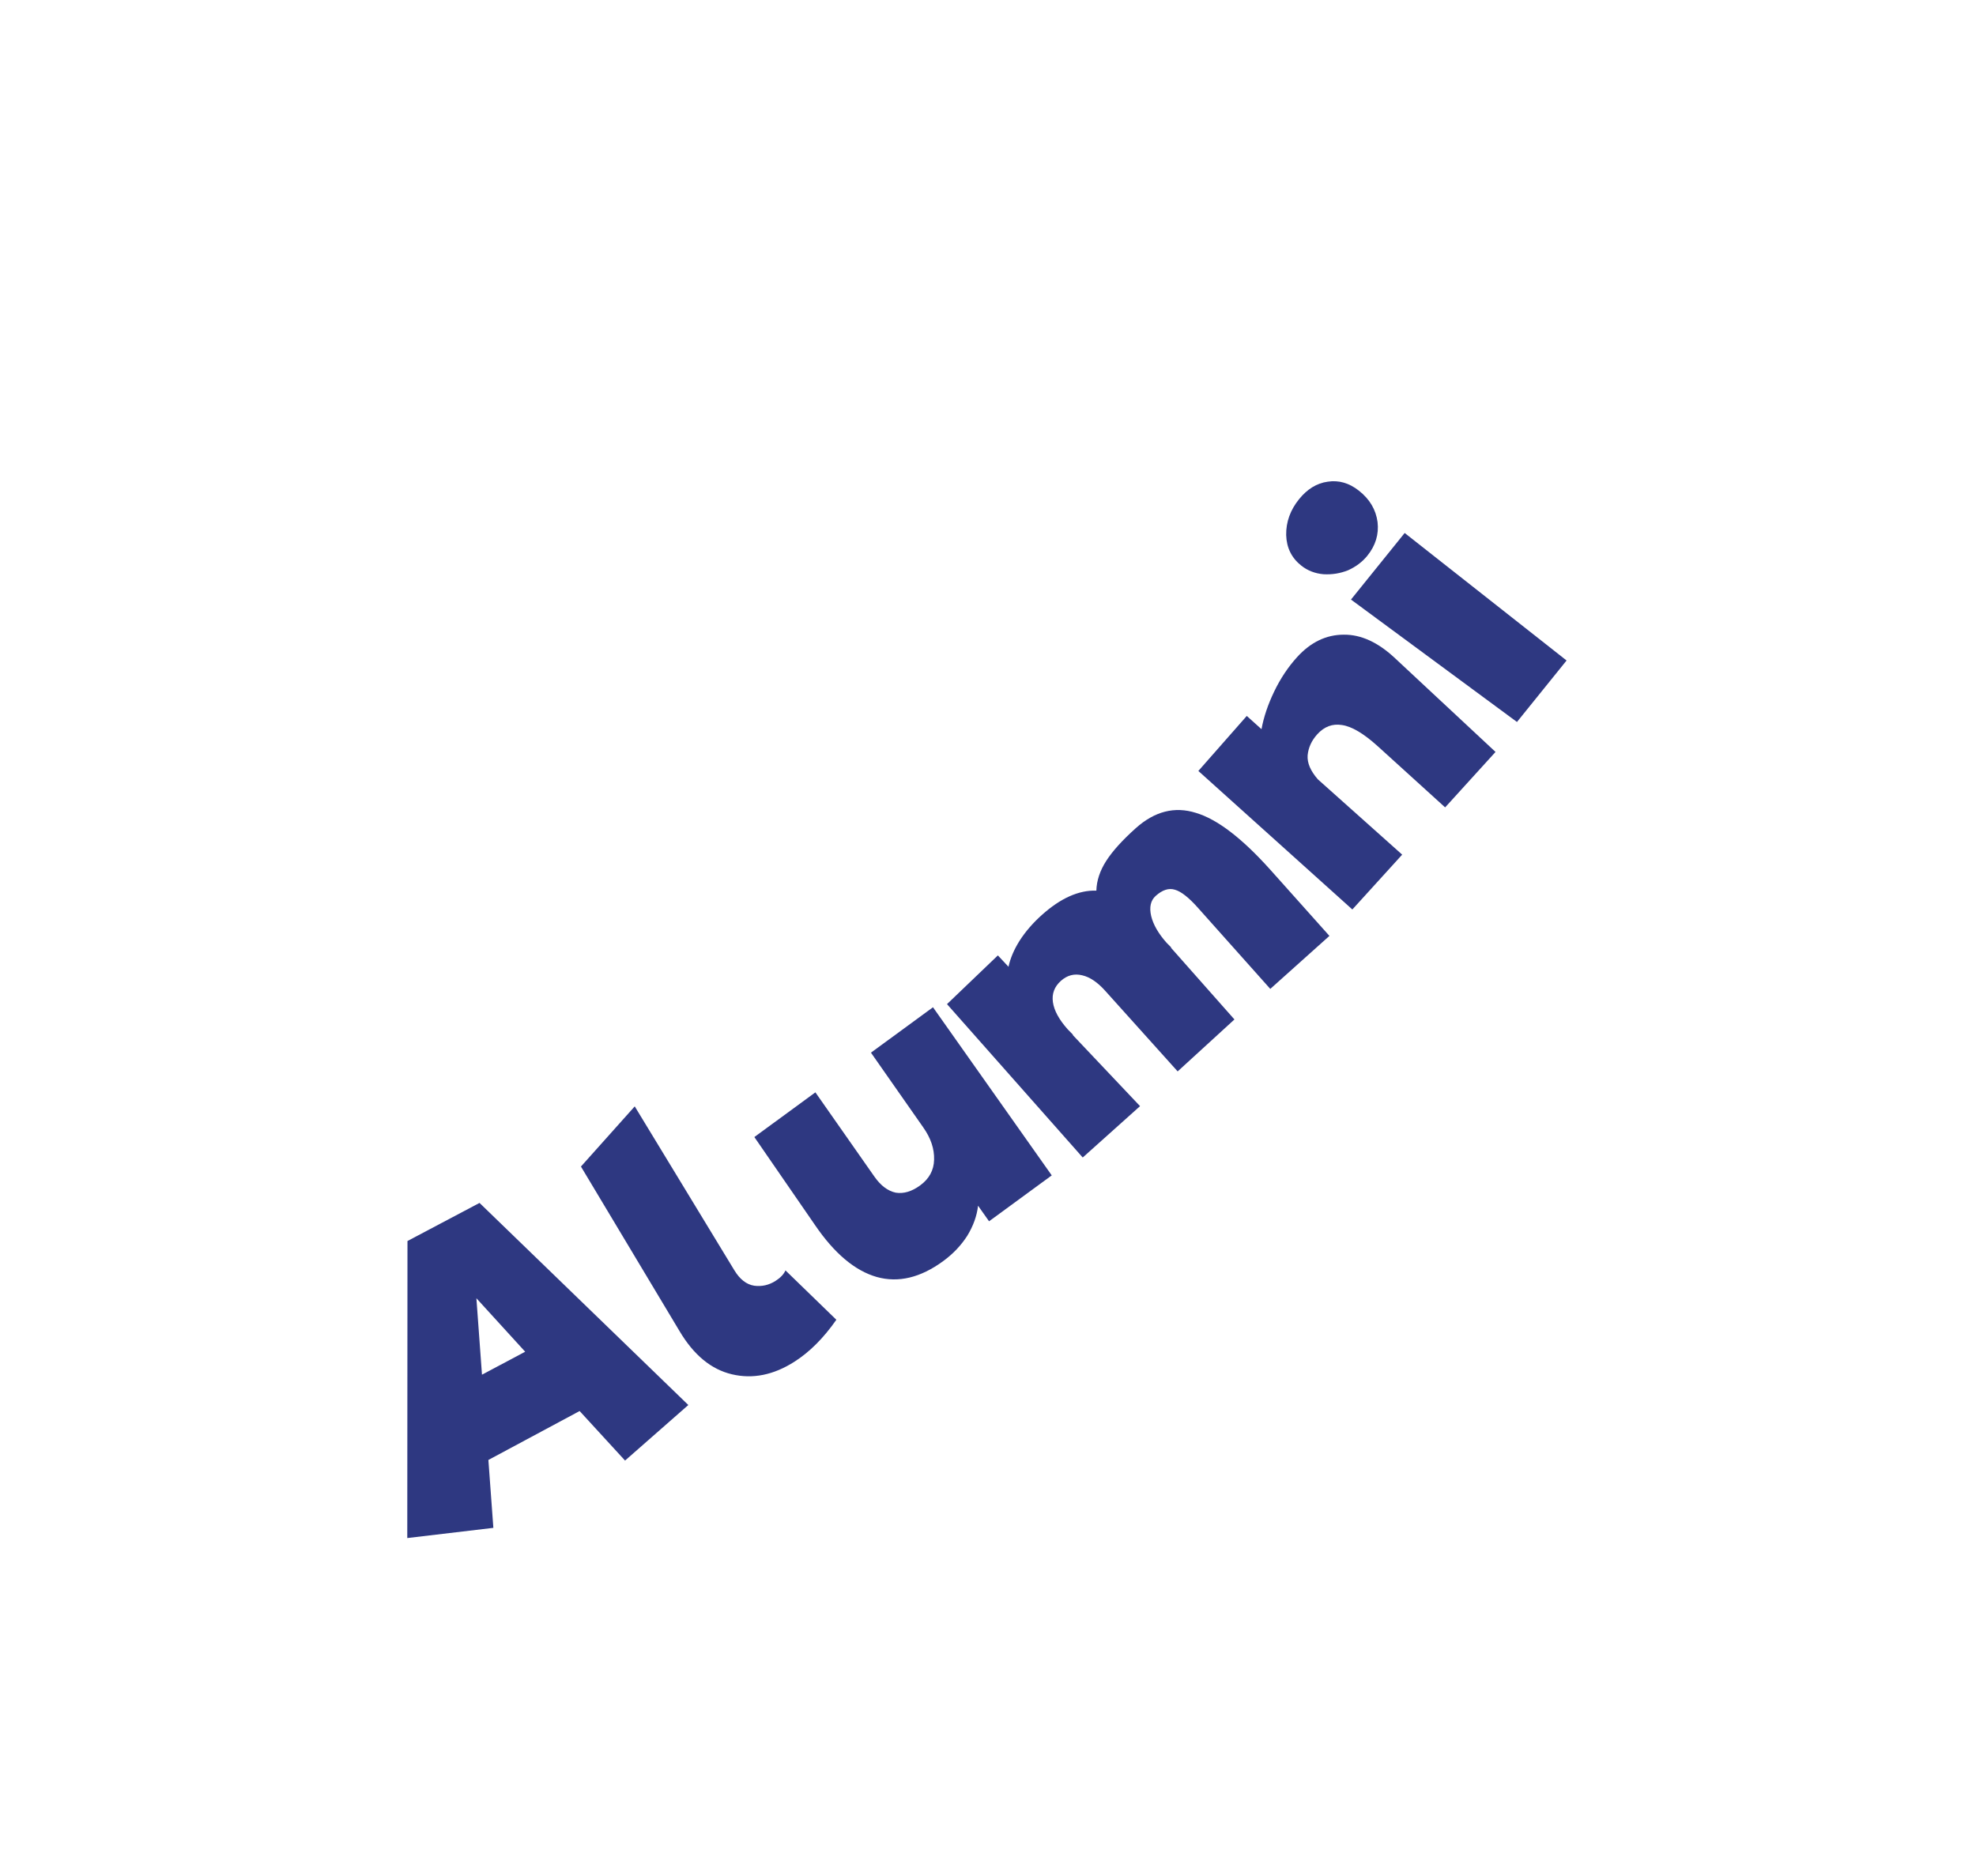 <svg width="99" height="94" viewBox="0 0 99 94" fill="none" xmlns="http://www.w3.org/2000/svg">
<g filter="url(#filter0_dd_248_105)">
<path d="M29.04 66.71L24.469 69.162L24.718 72.564L20.405 73.075L20.415 58.19L24.025 56.281L34.486 66.408L31.316 69.192L29.04 66.71ZM26.312 63.738L23.868 61.058L24.148 64.888L26.312 63.738Z" fill="#2E3881"/>
<path d="M41.902 62.136C41.261 63.054 40.562 63.754 39.802 64.238C38.756 64.906 37.711 65.116 36.67 64.869C35.628 64.623 34.753 63.9 34.043 62.7L29.106 54.458L31.801 51.443L36.79 59.653C37.066 60.11 37.398 60.369 37.786 60.43C38.167 60.481 38.525 60.4 38.858 60.187C39.1 60.033 39.265 59.858 39.354 59.663L41.902 62.136Z" fill="#2E3881"/>
<path d="M46.744 46.476L52.694 54.901L49.553 57.201L49.002 56.421C48.944 56.93 48.763 57.433 48.461 57.928C48.151 58.412 47.748 58.836 47.252 59.199C46.117 60.03 45.008 60.295 43.925 59.992C42.834 59.679 41.805 58.814 40.837 57.396L37.794 52.98L40.852 50.74L43.816 54.973C44.131 55.419 44.485 55.684 44.878 55.767C45.275 55.831 45.682 55.709 46.101 55.403C46.553 55.072 46.786 54.644 46.799 54.119C46.816 53.575 46.637 53.037 46.262 52.506L46.274 52.522L43.636 48.751L46.744 46.476Z" fill="#2E3881"/>
<path d="M66.606 42.9L63.643 45.556L60.04 41.516C59.567 40.981 59.174 40.671 58.861 40.585C58.558 40.491 58.238 40.594 57.902 40.895C57.648 41.123 57.572 41.461 57.676 41.909C57.781 42.337 58.036 42.78 58.441 43.237L58.701 43.501L58.647 43.47L61.847 47.087L59.002 49.69L55.396 45.678C55.001 45.231 54.609 44.963 54.221 44.875C53.824 44.778 53.468 44.87 53.152 45.153C52.826 45.445 52.693 45.8 52.752 46.218C52.811 46.636 53.056 47.088 53.486 47.574L53.772 47.866L53.731 47.851L57.118 51.431L54.246 54.005L47.446 46.319L49.995 43.877L50.527 44.447C50.62 44.015 50.807 43.577 51.089 43.132C51.382 42.678 51.752 42.25 52.2 41.849C53.137 41.009 54.047 40.603 54.929 40.631C54.943 40.131 55.107 39.635 55.421 39.144C55.736 38.653 56.229 38.106 56.901 37.504C57.848 36.655 58.854 36.399 59.918 36.735C60.984 37.052 62.227 38.003 63.648 39.589L66.606 42.9Z" fill="#2E3881"/>
<path d="M64.986 28.93C65.666 28.181 66.445 27.806 67.323 27.805C68.192 27.795 69.051 28.191 69.901 28.992L74.928 33.681L72.403 36.46L69.015 33.384C68.311 32.75 67.717 32.4 67.234 32.333C66.76 32.256 66.348 32.41 65.999 32.794C65.714 33.108 65.552 33.46 65.514 33.849C65.486 34.228 65.656 34.629 66.025 35.053L70.251 38.828L67.754 41.576L60.039 34.634L62.465 31.877L63.203 32.541C63.311 31.94 63.523 31.311 63.837 30.656C64.152 30.001 64.535 29.426 64.986 28.93Z" fill="#2E3881"/>
<path d="M68.507 23.847C68.258 24.155 67.937 24.398 67.544 24.576C67.149 24.735 66.737 24.801 66.307 24.776C65.885 24.739 65.517 24.597 65.2 24.348C64.711 23.962 64.457 23.449 64.439 22.808C64.43 22.157 64.645 21.561 65.082 21.018C65.494 20.507 65.973 20.214 66.517 20.139C67.071 20.052 67.592 20.202 68.082 20.588C68.623 21.014 68.934 21.538 69.017 22.16C69.089 22.774 68.919 23.336 68.507 23.847ZM67.686 26.045L70.376 22.709L78.487 29.099L76.002 32.18L67.686 26.045Z" fill="#2E3881"/>
</g>
<defs>
<filter id="filter0_dd_248_105" x="0.405" y="0.115" width="98.082" height="92.96" filterUnits="userSpaceOnUse" color-interpolation-filters="sRGB">
<feFlood flood-opacity="0" result="BackgroundImageFix"/>
<feColorMatrix in="SourceAlpha" type="matrix" values="0 0 0 0 0 0 0 0 0 0 0 0 0 0 0 0 0 0 127 0" result="hardAlpha"/>
<feOffset dy="4"/>
<feGaussianBlur stdDeviation="4"/>
<feComposite in2="hardAlpha" operator="out"/>
<feColorMatrix type="matrix" values="0 0 0 0 0.357 0 0 0 0 0.424 0 0 0 0 0.918 0 0 0 1 0"/>
<feBlend mode="normal" in2="BackgroundImageFix" result="effect1_dropShadow_248_105"/>
<feColorMatrix in="SourceAlpha" type="matrix" values="0 0 0 0 0 0 0 0 0 0 0 0 0 0 0 0 0 0 127 0" result="hardAlpha"/>
<feOffset/>
<feGaussianBlur stdDeviation="10"/>
<feComposite in2="hardAlpha" operator="out"/>
<feColorMatrix type="matrix" values="0 0 0 0 0.745 0 0 0 0 0.8 0 0 0 0 1 0 0 0 1 0"/>
<feBlend mode="normal" in2="effect1_dropShadow_248_105" result="effect2_dropShadow_248_105"/>
<feBlend mode="normal" in="SourceGraphic" in2="effect2_dropShadow_248_105" result="shape"/>
</filter>
</defs>
</svg>
